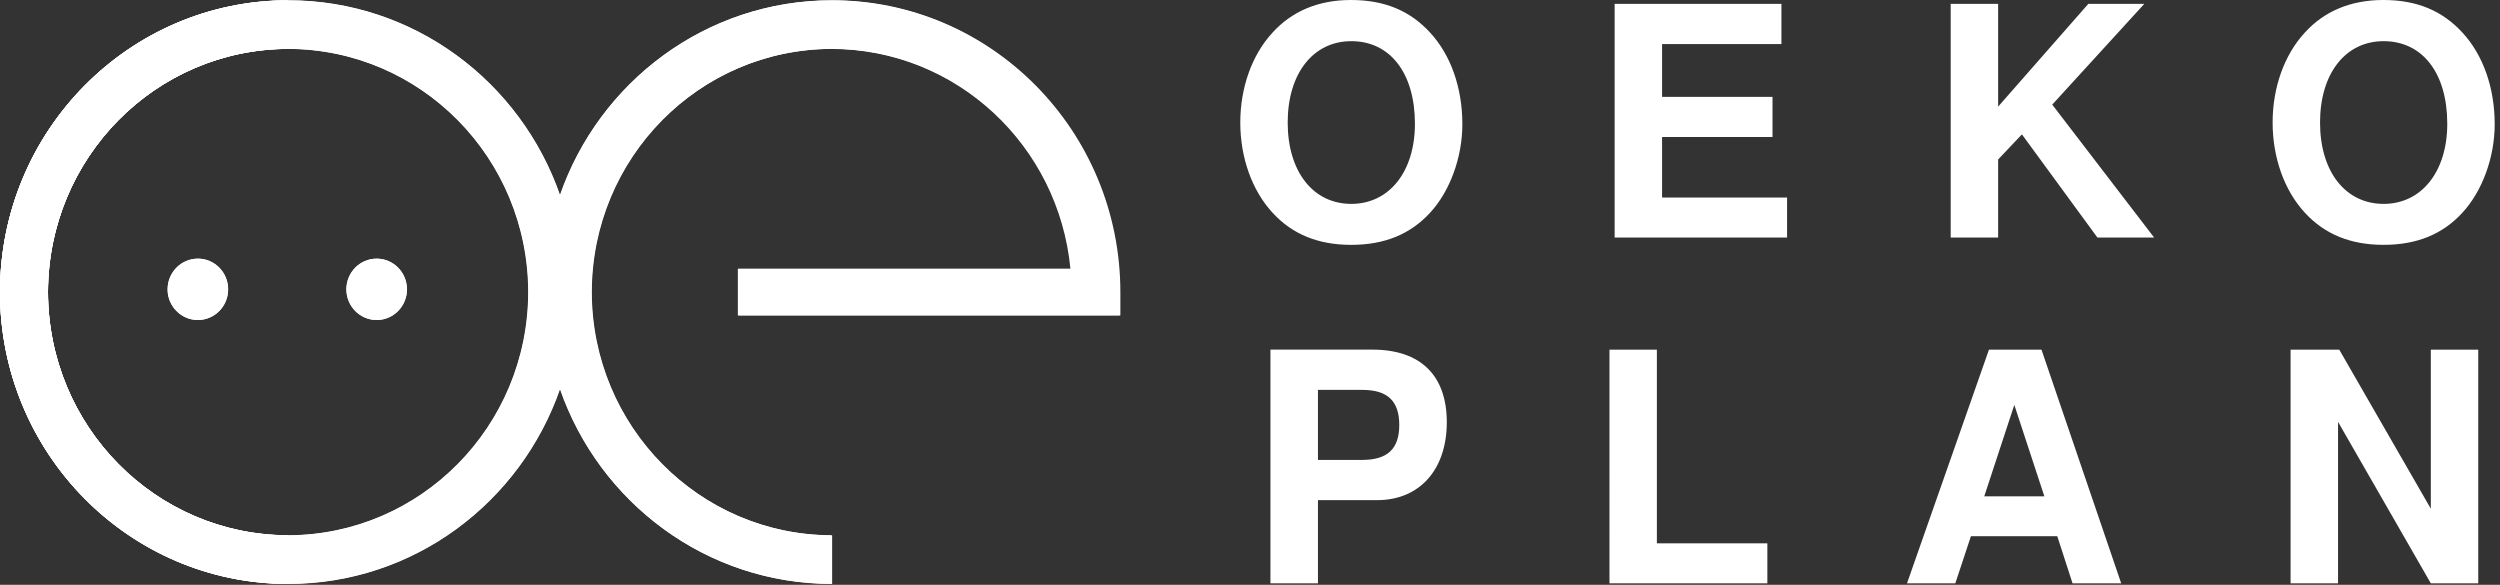 <svg xmlns="http://www.w3.org/2000/svg" width="171" height="40" fill="none"><rect width="100%" height="100%" fill="#333333" stroke="none"/><g fill="#fff" clip-path="url(#a)"><path d="M19.717 36.624C10.64 36.602 3.299 29.169 3.283 19.98 3.3 10.785 10.641 3.356 19.717 3.337c9.076.02 16.416 7.448 16.435 16.643-.02 9.19-7.359 16.622-16.435 16.644Zm30.789-15.05h26.127V19.98C76.63 8.952 67.807.016 56.918.016c-8.6 0-15.906 5.573-18.602 13.34C35.621 5.59 28.314.016 19.716.016 8.829.016.003 8.952 0 19.98.002 31.01 8.828 39.94 19.717 39.945c8.598 0 15.9-5.576 18.6-13.347 2.695 7.771 10.001 13.347 18.601 13.347v-3.321c-9.078-.022-16.42-7.455-16.438-16.644.018-9.195 7.36-16.624 16.438-16.643 8.543.015 15.547 6.602 16.354 15.047H50.506v3.19Z"/><path d="M25.773 17.692c-1.142 0-2.07.941-2.07 2.1 0 1.155.928 2.097 2.07 2.097 1.145 0 2.07-.942 2.07-2.097 0-1.159-.925-2.1-2.07-2.1ZM13.54 17.692c-1.143 0-2.073.941-2.073 2.1 0 1.155.93 2.097 2.072 2.097 1.145 0 2.07-.942 2.07-2.097 0-1.159-.925-2.1-2.07-2.1Z"/><path d="M0 19.98C.002 31.01 8.828 39.945 19.719 39.945v-3.321c-9.078-.016-16.42-7.449-16.436-16.644C3.3 10.79 10.641 3.356 19.72 3.337V.016C8.829.02.002 8.952 0 19.98ZM88.078 8.382c0 3.353 1.736 5.564 4.35 5.564 2.6 0 4.353-2.211 4.353-5.477 0-3.465-1.691-5.653-4.353-5.653-2.614 0-4.35 2.214-4.35 5.566ZM97.82 2.23c1.409 1.525 2.205 3.762 2.205 6.266 0 2.26-.843 4.577-2.205 6.052-1.363 1.487-3.14 2.2-5.392 2.2-2.25 0-4.026-.713-5.387-2.2-1.408-1.525-2.205-3.778-2.205-6.165 0-2.391.797-4.628 2.205-6.153C88.385.752 90.197 0 92.406 0c2.274 0 4.026.718 5.414 2.229ZM113.686 13.51h8.55v2.738h-11.795V.263h11.409v2.751h-8.164v3.614h7.554v2.741h-7.554M136.672 16.248h-3.244V.263h3.244v7.03l6.17-7.03h3.83l-6.299 6.893 6.969 9.092h-3.879l-5.164-7.057-1.627 1.717M158.691 8.382c0 3.353 1.733 5.564 4.348 5.564 2.598 0 4.354-2.211 4.354-5.477 0-3.465-1.69-5.653-4.354-5.653-2.615 0-4.348 2.214-4.348 5.566Zm9.739-6.153c1.41 1.525 2.207 3.762 2.207 6.266 0 2.26-.844 4.577-2.207 6.052-1.36 1.487-3.137 2.2-5.391 2.2-2.248 0-4.021-.713-5.389-2.2-1.408-1.525-2.203-3.778-2.203-6.165 0-2.391.795-4.628 2.203-6.153C158.99.752 160.814 0 163.02 0c2.273 0 4.021.718 5.41 2.229ZM93.18 31.458c1.732 0 2.53-.764 2.53-2.39 0-1.637-.798-2.4-2.53-2.4h-3.032v4.79h3.032Zm-3.032 8.441h-3.25V23.914h6.975c3.291 0 5.088 1.762 5.088 4.966 0 3.242-1.861 5.329-4.76 5.329h-4.053v5.69ZM113.33 37.162h7.557v2.737h-10.799V23.916h3.242M137.779 27.694l-2.056 6.254h4.111l-2.055-6.254Zm-2.967 8.98-1.068 3.225h-3.305l5.606-15.983h3.592L145.09 39.9h-3.328l-1.045-3.226M159.922 28.855v11.044h-3.246V23.916h3.328l6.264 10.88v-10.88h3.244V39.9h-3.244"/><path d="M19.705 36.61c-9.072-.02-16.408-7.449-16.422-16.63.014-9.189 7.35-16.612 16.422-16.633 9.067.021 16.404 7.444 16.422 16.633-.018 9.181-7.356 16.61-16.422 16.63ZM50.47 21.572h26.107V19.98C76.574 8.96 67.756.03 56.877.03c-8.594 0-15.895 5.57-18.588 13.33C35.594 5.6 28.295.03 19.705.03 8.822.03.002 8.96 0 19.98.002 31 8.822 39.923 19.705 39.93c8.59 0 15.887-5.572 18.584-13.337 2.693 7.765 9.994 13.337 18.588 13.337V36.61c-9.072-.02-16.406-7.449-16.424-16.63.018-9.189 7.352-16.612 16.424-16.633 8.535.017 15.535 6.598 16.34 15.04H50.469v3.185Z"/><path d="M23.686 19.792c0 1.151.927 2.095 2.07 2.095 1.142 0 2.068-.944 2.068-2.095 0-1.159-.926-2.1-2.068-2.1-1.143 0-2.07.941-2.07 2.1ZM11.46 19.792c0 1.151.929 2.095 2.071 2.095 1.145 0 2.067-.944 2.067-2.095 0-1.159-.922-2.1-2.067-2.1-1.142 0-2.07.941-2.07 2.1Z"/><path d="M19.705 39.929V36.61c-9.072-.016-16.408-7.443-16.422-16.63.014-9.185 7.35-16.612 16.422-16.633V.03C8.822.036.002 8.96 0 19.98.002 31 8.822 39.93 19.705 39.93Z"/></g><defs><clipPath id="a"><path fill="#fff" d="M0 0h171v40H0z"/></clipPath></defs></svg>